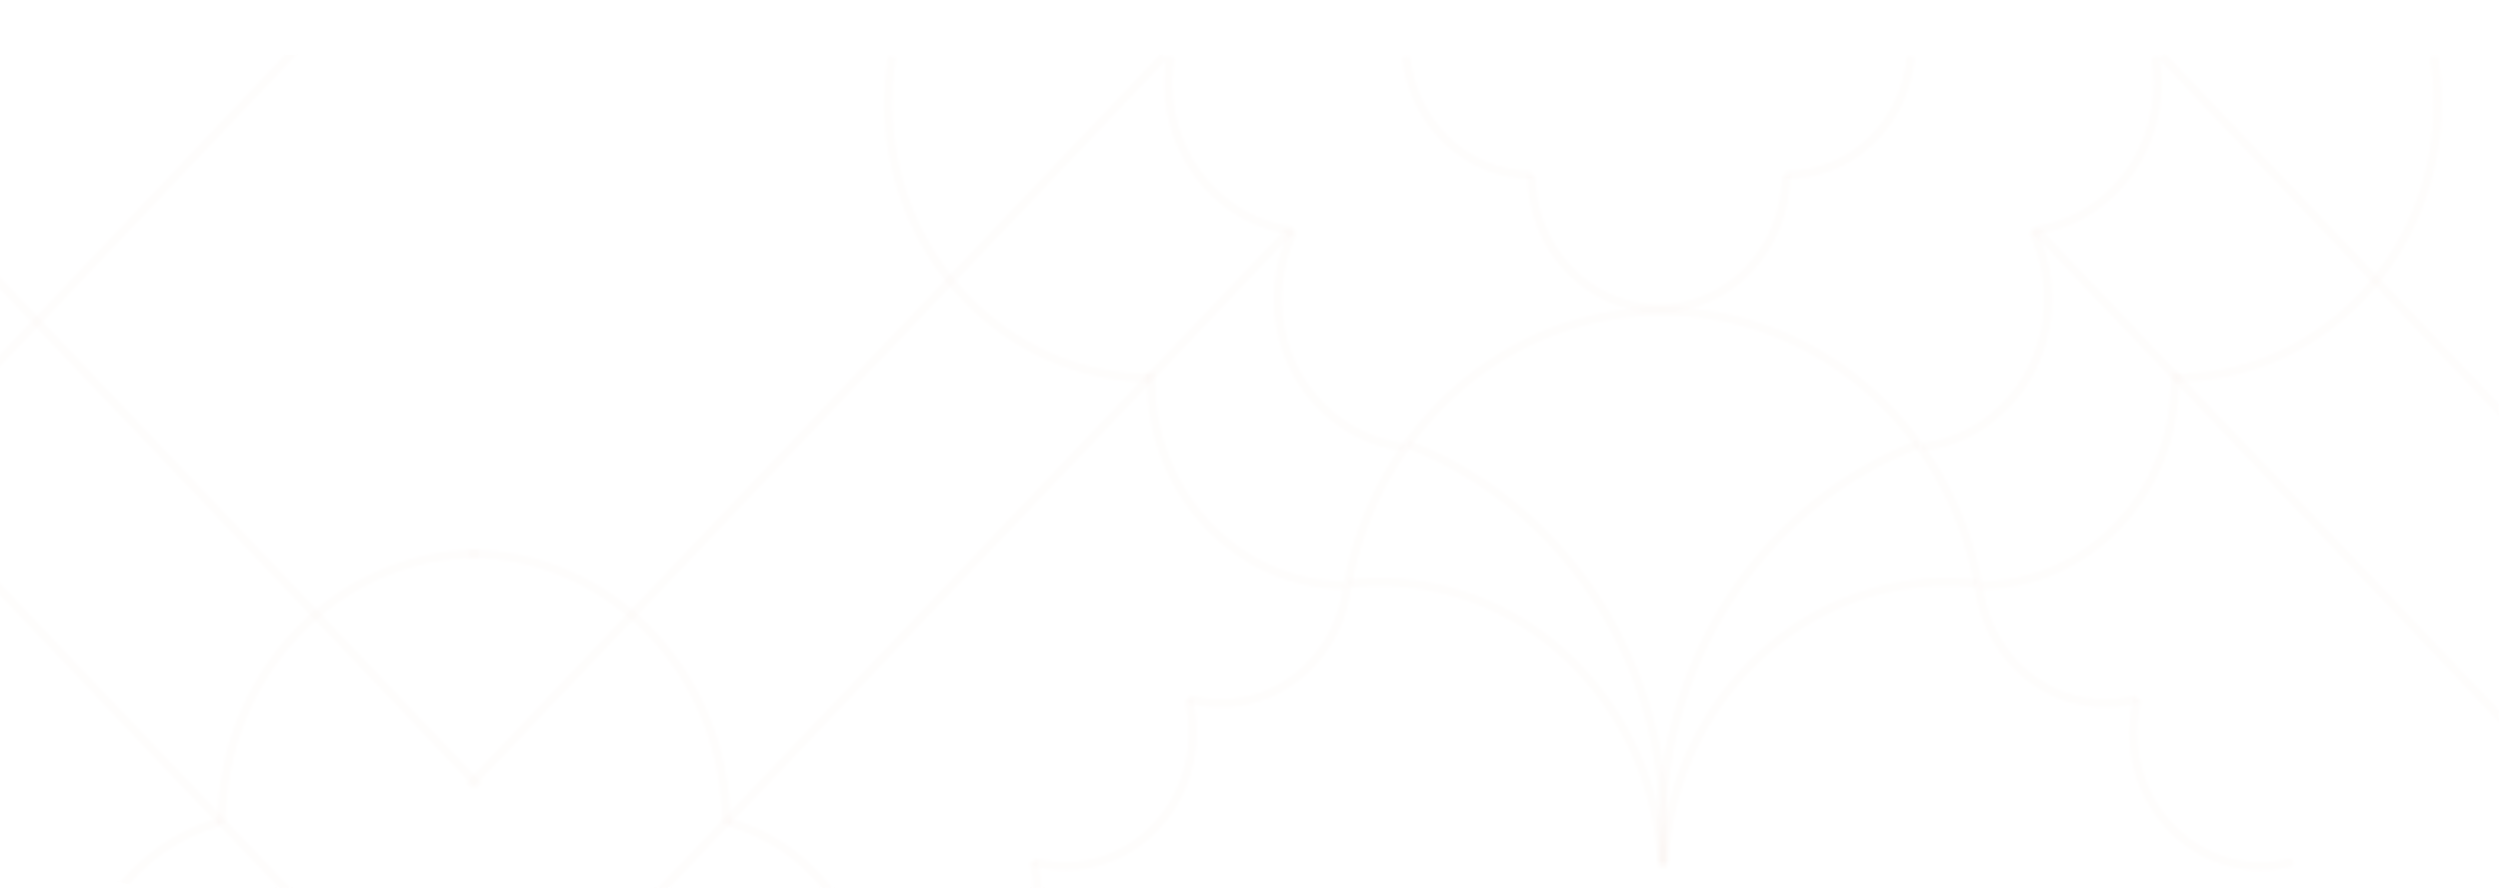 <svg width="783" height="278" viewBox="0 0 783 278" fill="none" xmlns="http://www.w3.org/2000/svg">
<g clip-path="url(#clip0_2628_141135)">
<mask id="mask0_2628_141135" style="mask-type:alpha" maskUnits="userSpaceOnUse" x="-51" y="-1" width="947" height="344">
<path d="M364.554 17.61L146.871 246.144" stroke="#EAC2B2" stroke-opacity="0.05" stroke-width="2.582" stroke-miterlimit="10"/>
<path d="M421.348 183.286C387.775 183.286 360.56 154.719 360.56 119.479C360.56 118.55 360.576 117.624 360.616 116.704" stroke="#EAC2B2" stroke-opacity="0.05" stroke-width="2.582" stroke-miterlimit="10"/>
<path d="M227.952 257.428C254.041 264.604 273.29 289.52 273.29 319.154C273.29 320.086 273.272 321.011 273.233 321.932" stroke="#EAC2B2" stroke-opacity="0.05" stroke-width="2.582" stroke-miterlimit="10"/>
<path d="M403.84 72.287L146.871 342.008" stroke="#EAC2B2" stroke-opacity="0.05" stroke-width="2.582" stroke-miterlimit="10"/>
<path d="M439.584 139.992C417.439 137.369 400.229 117.644 400.229 93.699C400.229 85.979 402.019 78.697 405.187 72.286" stroke="#EAC2B2" stroke-opacity="0.05" stroke-width="2.582" stroke-miterlimit="10"/>
<path d="M405.188 72.287C383.043 69.665 365.912 49.939 365.912 25.995C365.912 23.132 366.158 20.33 366.63 17.609" stroke="#EAC2B2" stroke-opacity="0.05" stroke-width="2.582" stroke-miterlimit="10"/>
<path d="M360.291 118.339C314.951 118.339 278.195 79.76 278.195 32.169C278.195 27.207 278.594 22.342 279.361 17.611" stroke="#EAC2B2" stroke-opacity="0.05" stroke-width="2.582" stroke-miterlimit="10"/>
<path d="M598.507 17.61C596.606 38.734 580.09 54.779 559.391 54.779" stroke="#EAC2B2" stroke-opacity="0.05" stroke-width="2.582" stroke-miterlimit="10"/>
<path d="M559.394 54.78C559.394 77.887 541.548 96.62 519.532 96.62C497.516 96.62 479.672 77.887 479.672 54.78" stroke="#EAC2B2" stroke-opacity="0.05" stroke-width="2.582" stroke-miterlimit="10"/>
<path d="M479.67 54.779C459.158 54.779 442.518 38.517 440.34 17.609" stroke="#EAC2B2" stroke-opacity="0.05" stroke-width="2.582" stroke-miterlimit="10"/>
<path d="M421.985 183.232C419.75 204.071 402.903 220.268 382.452 220.268C378.921 220.268 375.499 219.785 372.24 218.879" stroke="#EAC2B2" stroke-opacity="0.05" stroke-width="2.582" stroke-miterlimit="10"/>
<path d="M372.24 218.875C373.095 222.281 373.555 225.855 373.555 229.543C373.555 252.606 355.741 271.304 333.768 271.304C330.239 271.304 326.82 270.82 323.561 269.914" stroke="#EAC2B2" stroke-opacity="0.05" stroke-width="2.582" stroke-miterlimit="10"/>
<path d="M323.564 269.917C324.583 273.61 325.128 277.515 325.128 281.554C325.128 304.617 307.317 323.314 285.343 323.314C280.518 323.314 275.894 322.413 271.613 320.762" stroke="#EAC2B2" stroke-opacity="0.05" stroke-width="2.582" stroke-miterlimit="10"/>
<path d="M146.826 173.403C191.354 173.403 227.449 211.291 227.449 258.026" stroke="#EAC2B2" stroke-opacity="0.05" stroke-width="2.582" stroke-miterlimit="10"/>
<path d="M677.159 17.61L894.842 246.144" stroke="#EAC2B2" stroke-opacity="0.05" stroke-width="2.582" stroke-miterlimit="10"/>
<path d="M620.367 183.288C653.94 183.288 681.155 154.721 681.155 119.481C681.155 118.552 681.138 117.625 681.099 116.706" stroke="#EAC2B2" stroke-opacity="0.05" stroke-width="2.582" stroke-miterlimit="10"/>
<path d="M637.87 72.287L894.838 342.008" stroke="#EAC2B2" stroke-opacity="0.05" stroke-width="2.582" stroke-miterlimit="10"/>
<path d="M602.128 139.992C624.271 137.369 641.48 117.644 641.48 93.699C641.48 85.979 639.69 78.697 636.522 72.286" stroke="#EAC2B2" stroke-opacity="0.05" stroke-width="2.582" stroke-miterlimit="10"/>
<path d="M636.518 72.287C658.663 69.665 675.794 49.939 675.794 25.995C675.794 23.132 675.547 20.33 675.076 17.609" stroke="#EAC2B2" stroke-opacity="0.05" stroke-width="2.582" stroke-miterlimit="10"/>
<path d="M681.42 118.338C726.76 118.338 763.518 79.758 763.518 32.167C763.518 27.205 763.119 22.341 762.352 17.609" stroke="#EAC2B2" stroke-opacity="0.05" stroke-width="2.582" stroke-miterlimit="10"/>
<path d="M619.729 183.23C621.965 204.069 638.811 220.266 659.262 220.266C662.791 220.266 666.213 219.784 669.474 218.877" stroke="#EAC2B2" stroke-opacity="0.05" stroke-width="2.582" stroke-miterlimit="10"/>
<path d="M669.465 218.875C668.609 222.281 668.149 225.855 668.149 229.543C668.149 252.606 685.962 271.304 707.936 271.304C711.466 271.304 714.888 270.82 718.145 269.914" stroke="#EAC2B2" stroke-opacity="0.05" stroke-width="2.582" stroke-miterlimit="10"/>
<path d="M-50 36.199L149.977 246.144" stroke="#EAC2B2" stroke-opacity="0.05" stroke-width="2.582" stroke-miterlimit="10"/>
<path d="M68.895 257.427C42.806 264.604 23.558 289.519 23.558 319.154C23.558 320.085 23.577 321.011 23.613 321.931" stroke="#EAC2B2" stroke-opacity="0.05" stroke-width="2.582" stroke-miterlimit="10"/>
<path d="M-50 132.108L149.977 342.011" stroke="#EAC2B2" stroke-opacity="0.05" stroke-width="2.582" stroke-miterlimit="10"/>
<path d="M150.021 173.401C105.494 173.401 69.397 211.289 69.397 258.024" stroke="#EAC2B2" stroke-opacity="0.05" stroke-width="2.582" stroke-miterlimit="10"/>
<path d="M107.285 0.001L-50 165.503" stroke="#EAC2B2" stroke-opacity="0.05" stroke-width="2.582" stroke-miterlimit="10"/>
<path d="M440.769 139.1C487.654 157.067 521.126 204.293 521.126 259.725C521.126 263.733 520.952 267.702 520.608 271.62" stroke="#EAC2B2" stroke-opacity="0.05" stroke-width="2.582" stroke-miterlimit="10"/>
<path d="M520.412 270.186C517.927 221.17 479.272 182.227 431.953 182.227C428.651 182.227 425.387 182.417 422.177 182.787" stroke="#EAC2B2" stroke-opacity="0.05" stroke-width="2.582" stroke-miterlimit="10"/>
<path d="M422.177 182.789C431.099 134.212 471.683 97.489 520.57 97.489C569.45 97.489 610.597 134.221 619.528 182.789" stroke="#EAC2B2" stroke-opacity="0.05" stroke-width="2.582" stroke-miterlimit="10"/>
<path d="M619.529 182.787C616.317 182.418 613.057 182.228 609.752 182.228C562.432 182.228 523.778 221.17 521.291 270.187" stroke="#EAC2B2" stroke-opacity="0.05" stroke-width="2.582" stroke-miterlimit="10"/>
<path d="M600.929 139.1C554.043 157.067 520.571 204.293 520.571 259.725C520.571 263.733 520.746 267.702 521.09 271.62" stroke="#EAC2B2" stroke-opacity="0.05" stroke-width="2.582" stroke-miterlimit="10"/>
</mask>
<g mask="url(#mask0_2628_141135)">
<path d="M-0.357 17.175H782.643V226.529C782.643 255.052 759.52 278.175 730.997 278.175H51.288C22.765 278.175 -0.357 255.052 -0.357 226.529V17.175Z" fill="#E8CCBF"/>
</g>
</g>
<defs>
<clipPath id="clip0_2628_141135">
<rect width="783" height="278" fill="white"/>
</clipPath>
</defs>
</svg>
